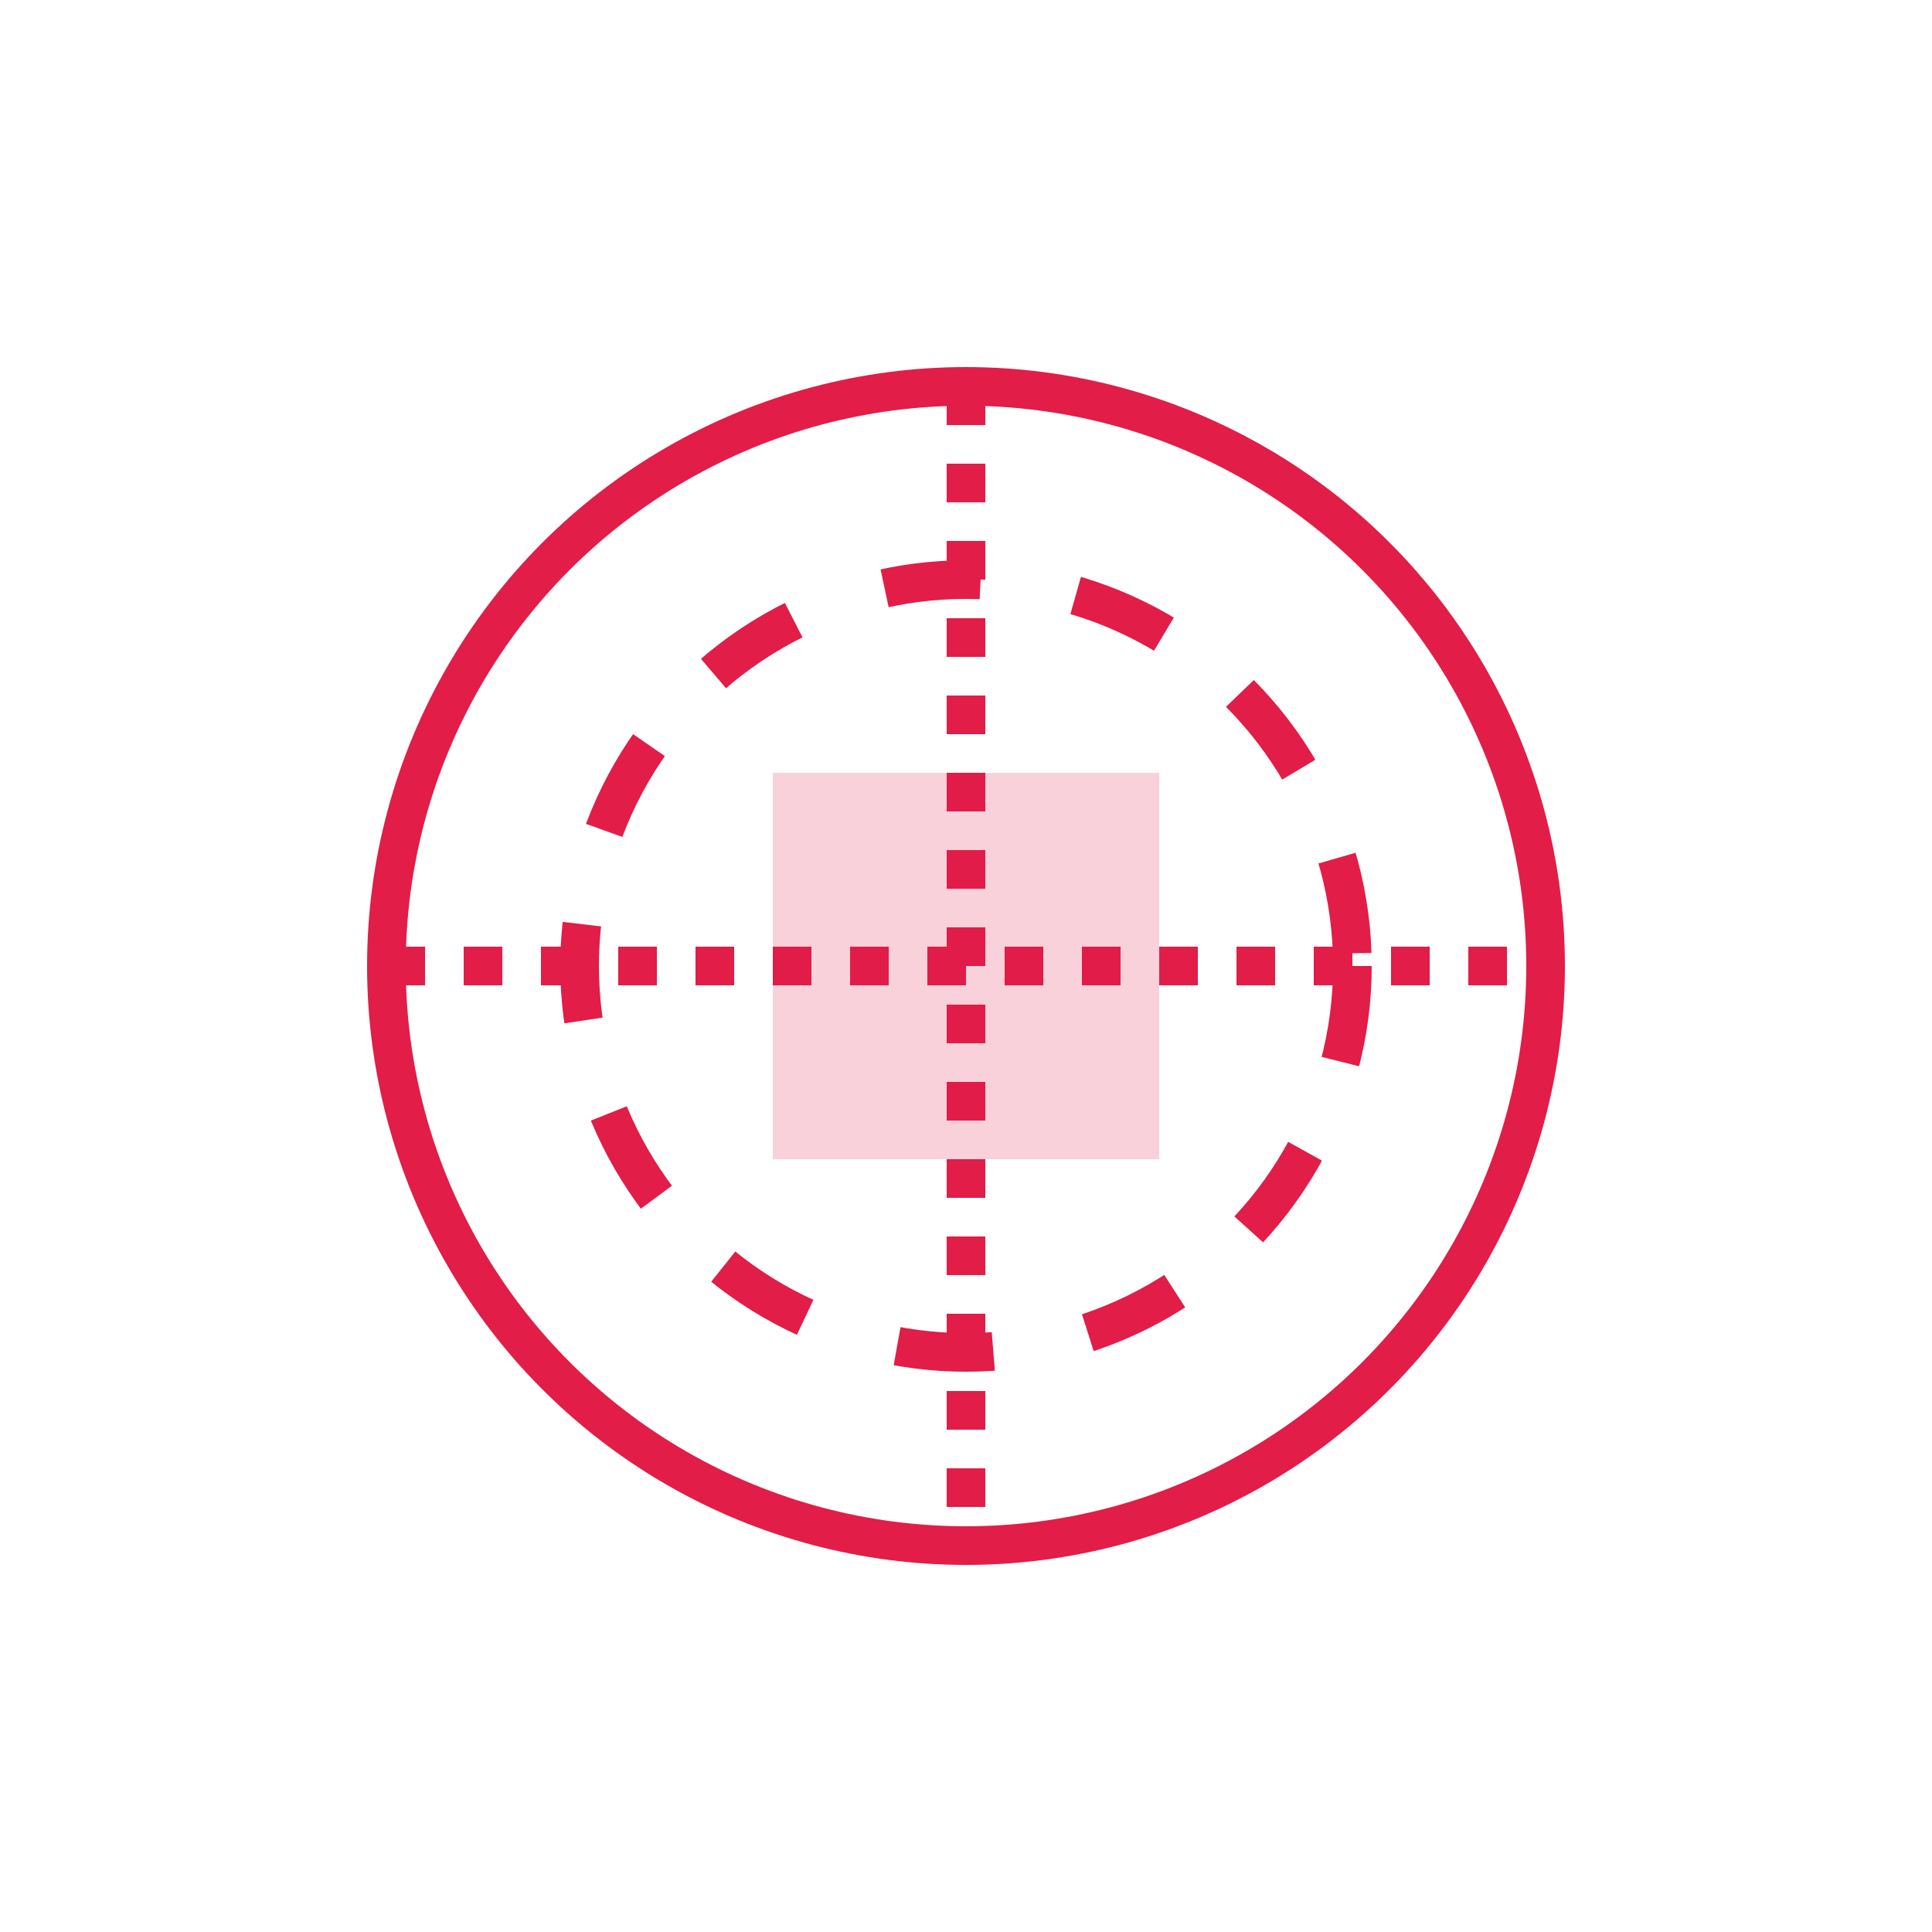 <svg xmlns="http://www.w3.org/2000/svg" width="100" height="100" viewBox="0 0 100 100">
  <circle cx="50" cy="50" r="30" fill="none" stroke="#e11d48" stroke-width="2"/>
  <circle cx="50" cy="50" r="20" fill="none" stroke="#e11d48" stroke-width="2" stroke-dasharray="5,5"/>
  <line x1="20" y1="50" x2="80" y2="50" stroke="#e11d48" stroke-width="2" stroke-dasharray="2,2"/>
  <line x1="50" y1="20" x2="50" y2="80" stroke="#e11d48" stroke-width="2" stroke-dasharray="2,2"/>
  <rect x="40" y="40" width="20" height="20" fill="#e11d48" opacity="0.2"/>
</svg> 